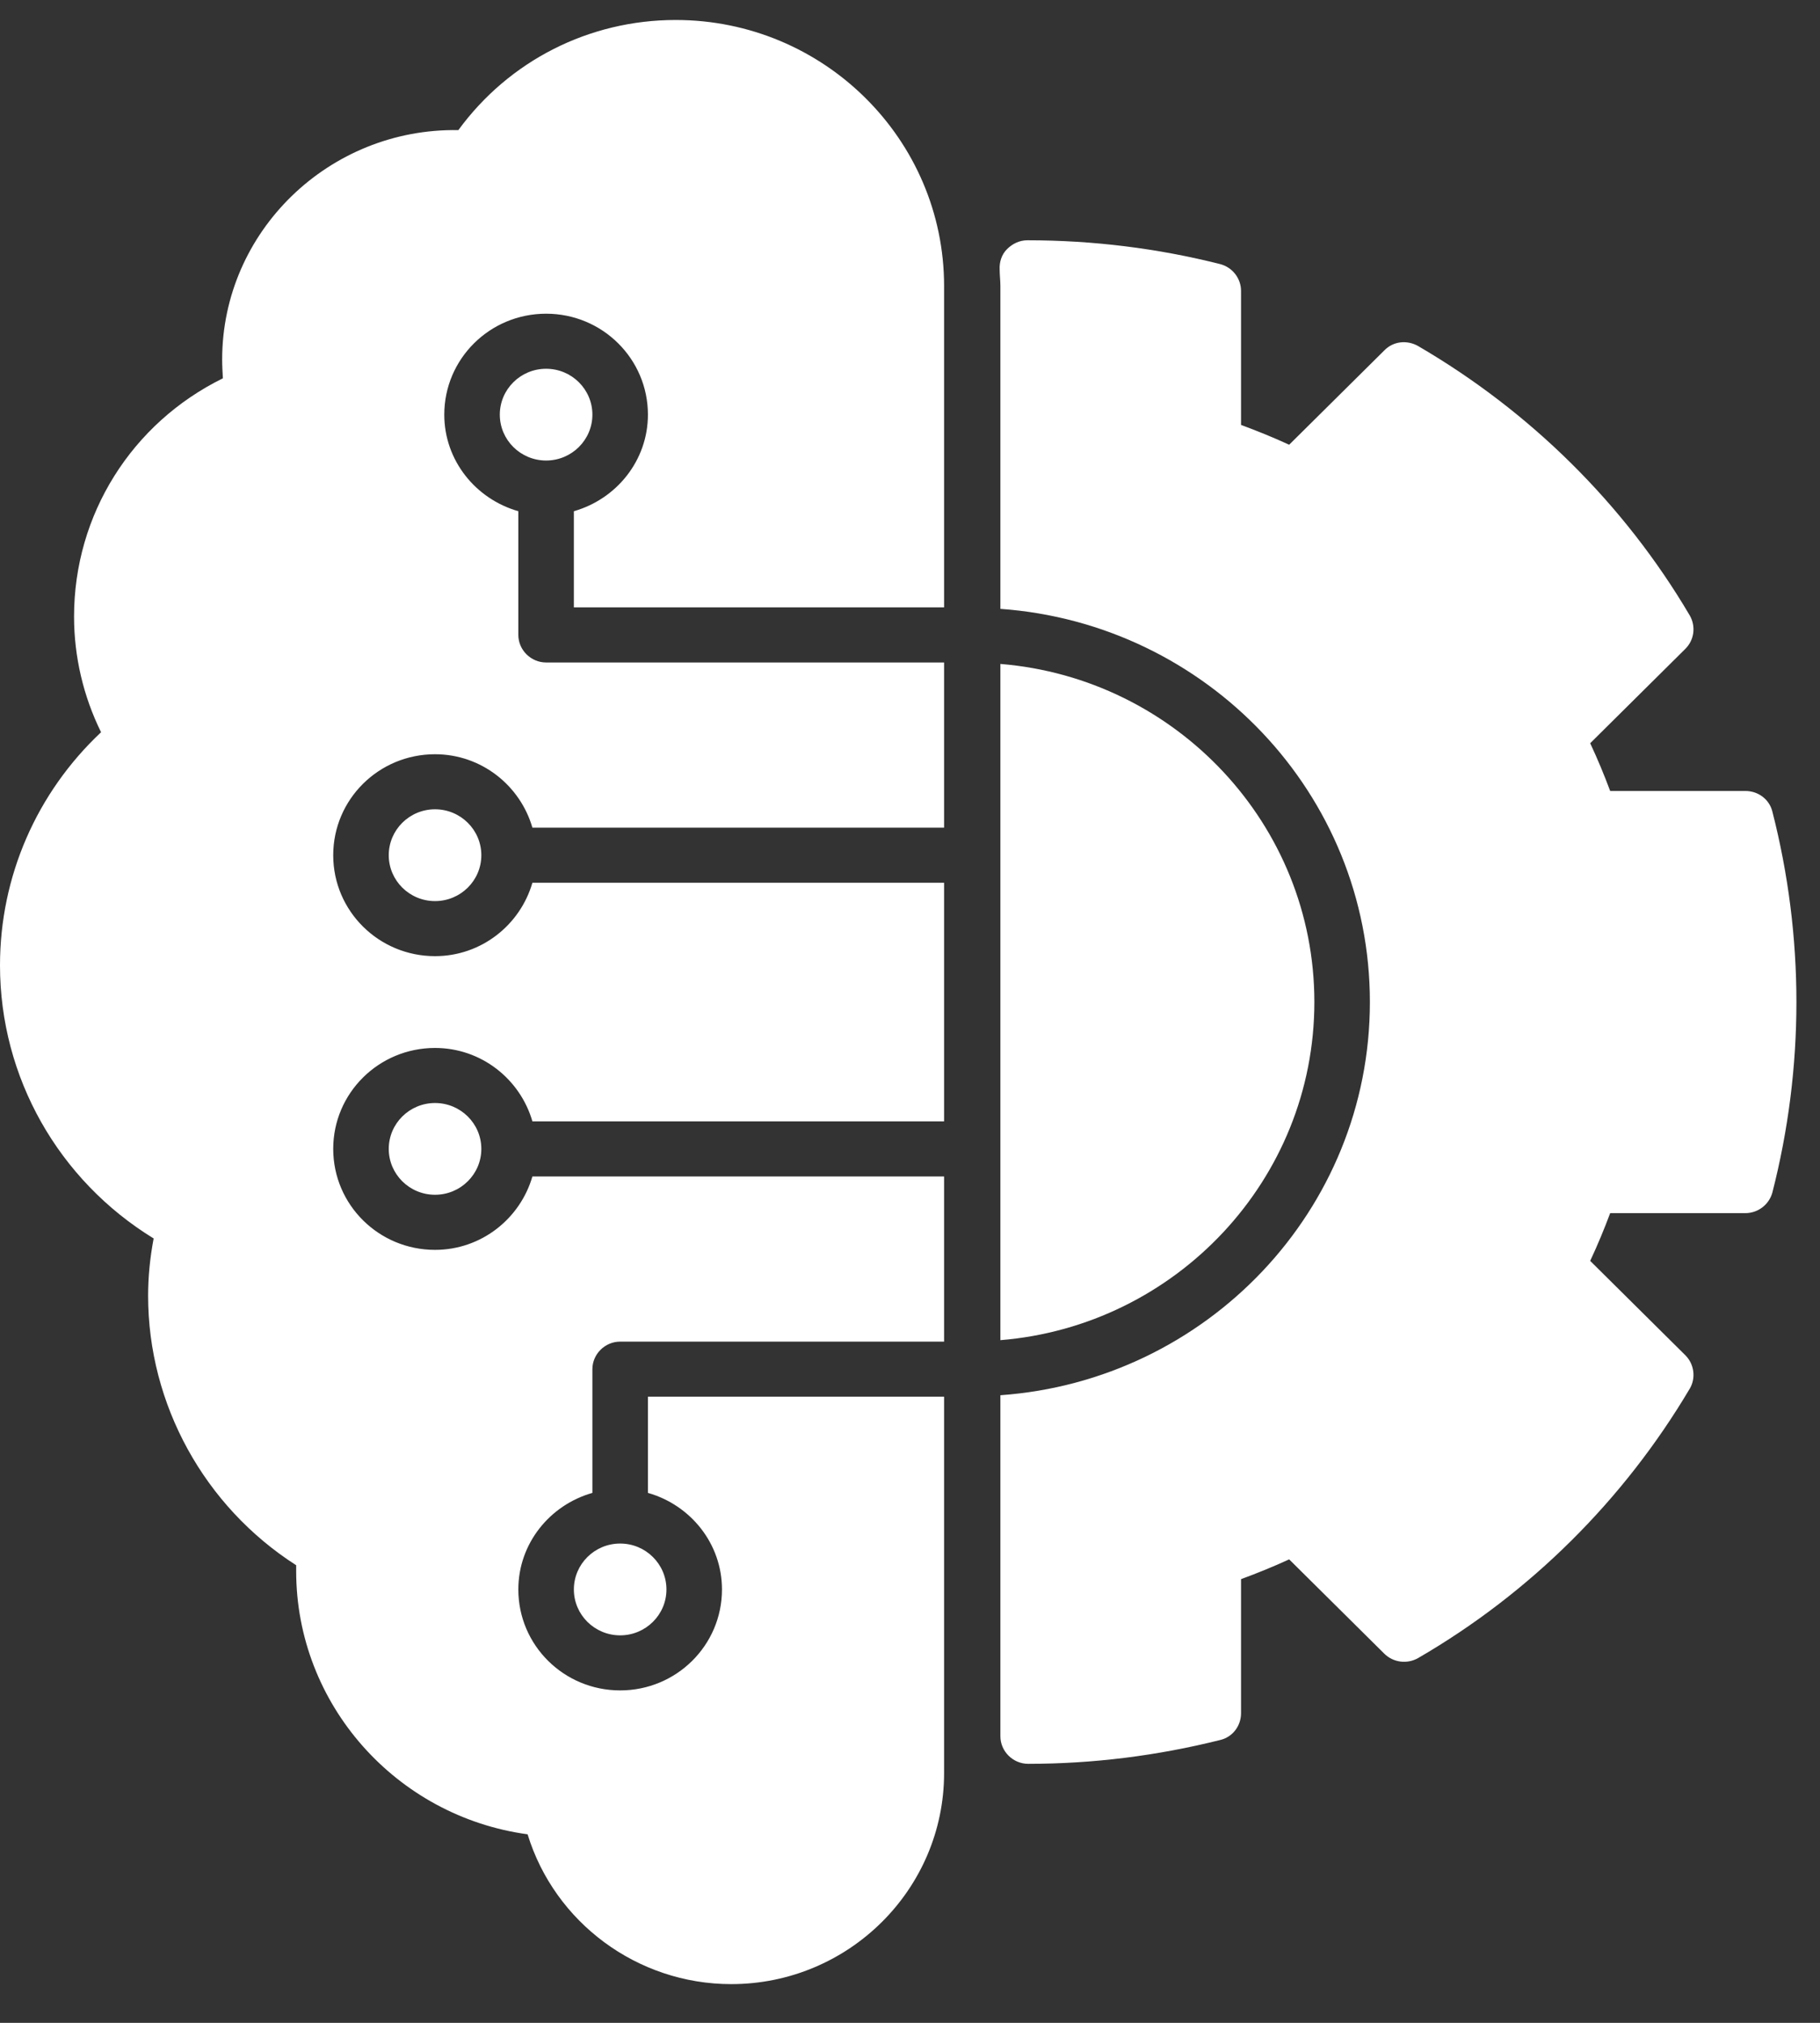 <svg width="45" height="50" viewBox="0 0 45 50" fill="none" xmlns="http://www.w3.org/2000/svg">
<rect x="0" y="0" width="45" height="50" fill="#333333" stroke="none"/>
<path d="M11.901 28.398C11.901 29.024 11.388 29.532 10.756 29.532C10.125 29.532 9.612 29.024 9.612 28.398C9.612 27.772 10.125 27.264 10.756 27.264C11.388 27.264 11.901 27.772 11.901 28.398ZM14.189 39.288C14.189 39.914 14.702 40.422 15.334 40.422C15.965 40.422 16.478 39.914 16.478 39.288C16.478 38.661 15.965 38.153 15.334 38.153C14.702 38.153 14.189 38.661 14.189 39.288ZM10.756 20.004C10.125 20.004 9.612 20.512 9.612 21.139C9.612 21.765 10.125 22.273 10.756 22.273C11.388 22.273 11.901 21.765 11.901 21.139C11.901 20.512 11.388 20.004 10.756 20.004ZM14.647 10.249C14.647 9.623 14.134 9.115 13.503 9.115C12.871 9.115 12.358 9.623 12.358 10.249C12.358 10.875 12.871 11.383 13.503 11.383C14.134 11.383 14.647 10.875 14.647 10.249ZM14.189 12.636V15.013H23.343V7.073C23.343 3.443 20.368 0.494 16.707 0.494C14.565 0.494 12.587 1.501 11.333 3.216C8.138 3.162 5.493 5.721 5.493 8.888C5.493 9.042 5.502 9.197 5.511 9.351C3.259 10.458 1.831 12.717 1.831 15.24C1.831 16.229 2.06 17.209 2.499 18.099C0.906 19.596 0 21.665 0 23.861C0 26.629 1.446 29.17 3.799 30.612C3.708 31.093 3.662 31.565 3.662 32.028C3.662 34.714 5.053 37.237 7.323 38.689V38.834C7.323 42.128 9.795 44.896 13.045 45.34C13.713 47.518 15.755 49.043 18.08 49.043C20.982 49.043 23.343 46.702 23.343 43.825V34.523H16.02V36.901C17.073 37.2 17.851 38.153 17.851 39.288C17.851 40.667 16.725 41.783 15.334 41.783C13.942 41.783 12.816 40.667 12.816 39.288C12.816 38.153 13.594 37.2 14.647 36.901V33.843C14.647 33.471 14.958 33.162 15.334 33.162H23.343V29.079H13.164C12.862 30.122 11.901 30.894 10.756 30.894C9.365 30.894 8.239 29.778 8.239 28.398C8.239 27.019 9.365 25.903 10.756 25.903C11.901 25.903 12.862 26.674 13.164 27.718H23.343V21.819H13.164C12.862 22.863 11.901 23.634 10.756 23.634C9.365 23.634 8.239 22.518 8.239 21.139C8.239 19.759 9.365 18.643 10.756 18.643C11.901 18.643 12.862 19.415 13.164 20.458H23.343V16.375H13.503C13.127 16.375 12.816 16.066 12.816 15.694V12.636C11.763 12.336 10.985 11.383 10.985 10.249C10.985 8.87 12.111 7.754 13.503 7.754C14.894 7.754 16.02 8.87 16.02 10.249C16.02 11.383 15.242 12.336 14.189 12.636ZM32.498 24.768C32.498 20.376 29.074 16.765 24.735 16.411V33.126C29.074 32.772 32.498 29.16 32.498 24.768ZM43.822 20.059C43.748 19.759 43.474 19.551 43.154 19.551H39.812C39.666 19.16 39.501 18.761 39.318 18.371L41.67 16.039C41.89 15.821 41.936 15.485 41.78 15.213C40.16 12.463 37.835 10.168 35.061 8.552C34.786 8.398 34.448 8.434 34.228 8.661L31.875 10.993C31.482 10.812 31.079 10.649 30.685 10.503V7.191C30.685 6.883 30.475 6.61 30.173 6.529C28.626 6.138 27.024 5.939 25.403 5.939C25.211 5.939 25.037 6.021 24.9 6.157C24.762 6.293 24.707 6.483 24.717 6.665C24.717 6.801 24.735 6.937 24.735 7.073V15.05C29.834 15.413 33.871 19.623 33.871 24.768C33.871 29.914 29.834 34.124 24.735 34.487V42.917C24.735 43.289 25.046 43.598 25.422 43.598C27.024 43.598 28.616 43.398 30.173 43.008C30.475 42.936 30.685 42.663 30.685 42.346V39.033C31.079 38.888 31.482 38.725 31.875 38.544L34.228 40.876C34.448 41.093 34.786 41.139 35.061 40.985C37.835 39.378 40.151 37.073 41.78 34.324C41.936 34.061 41.89 33.716 41.67 33.498L39.318 31.166C39.501 30.776 39.666 30.377 39.812 29.986H43.154C43.465 29.986 43.739 29.778 43.822 29.478C44.215 27.945 44.417 26.357 44.417 24.768C44.417 23.18 44.215 21.592 43.822 20.059Z" fill="white"/>
</svg>
